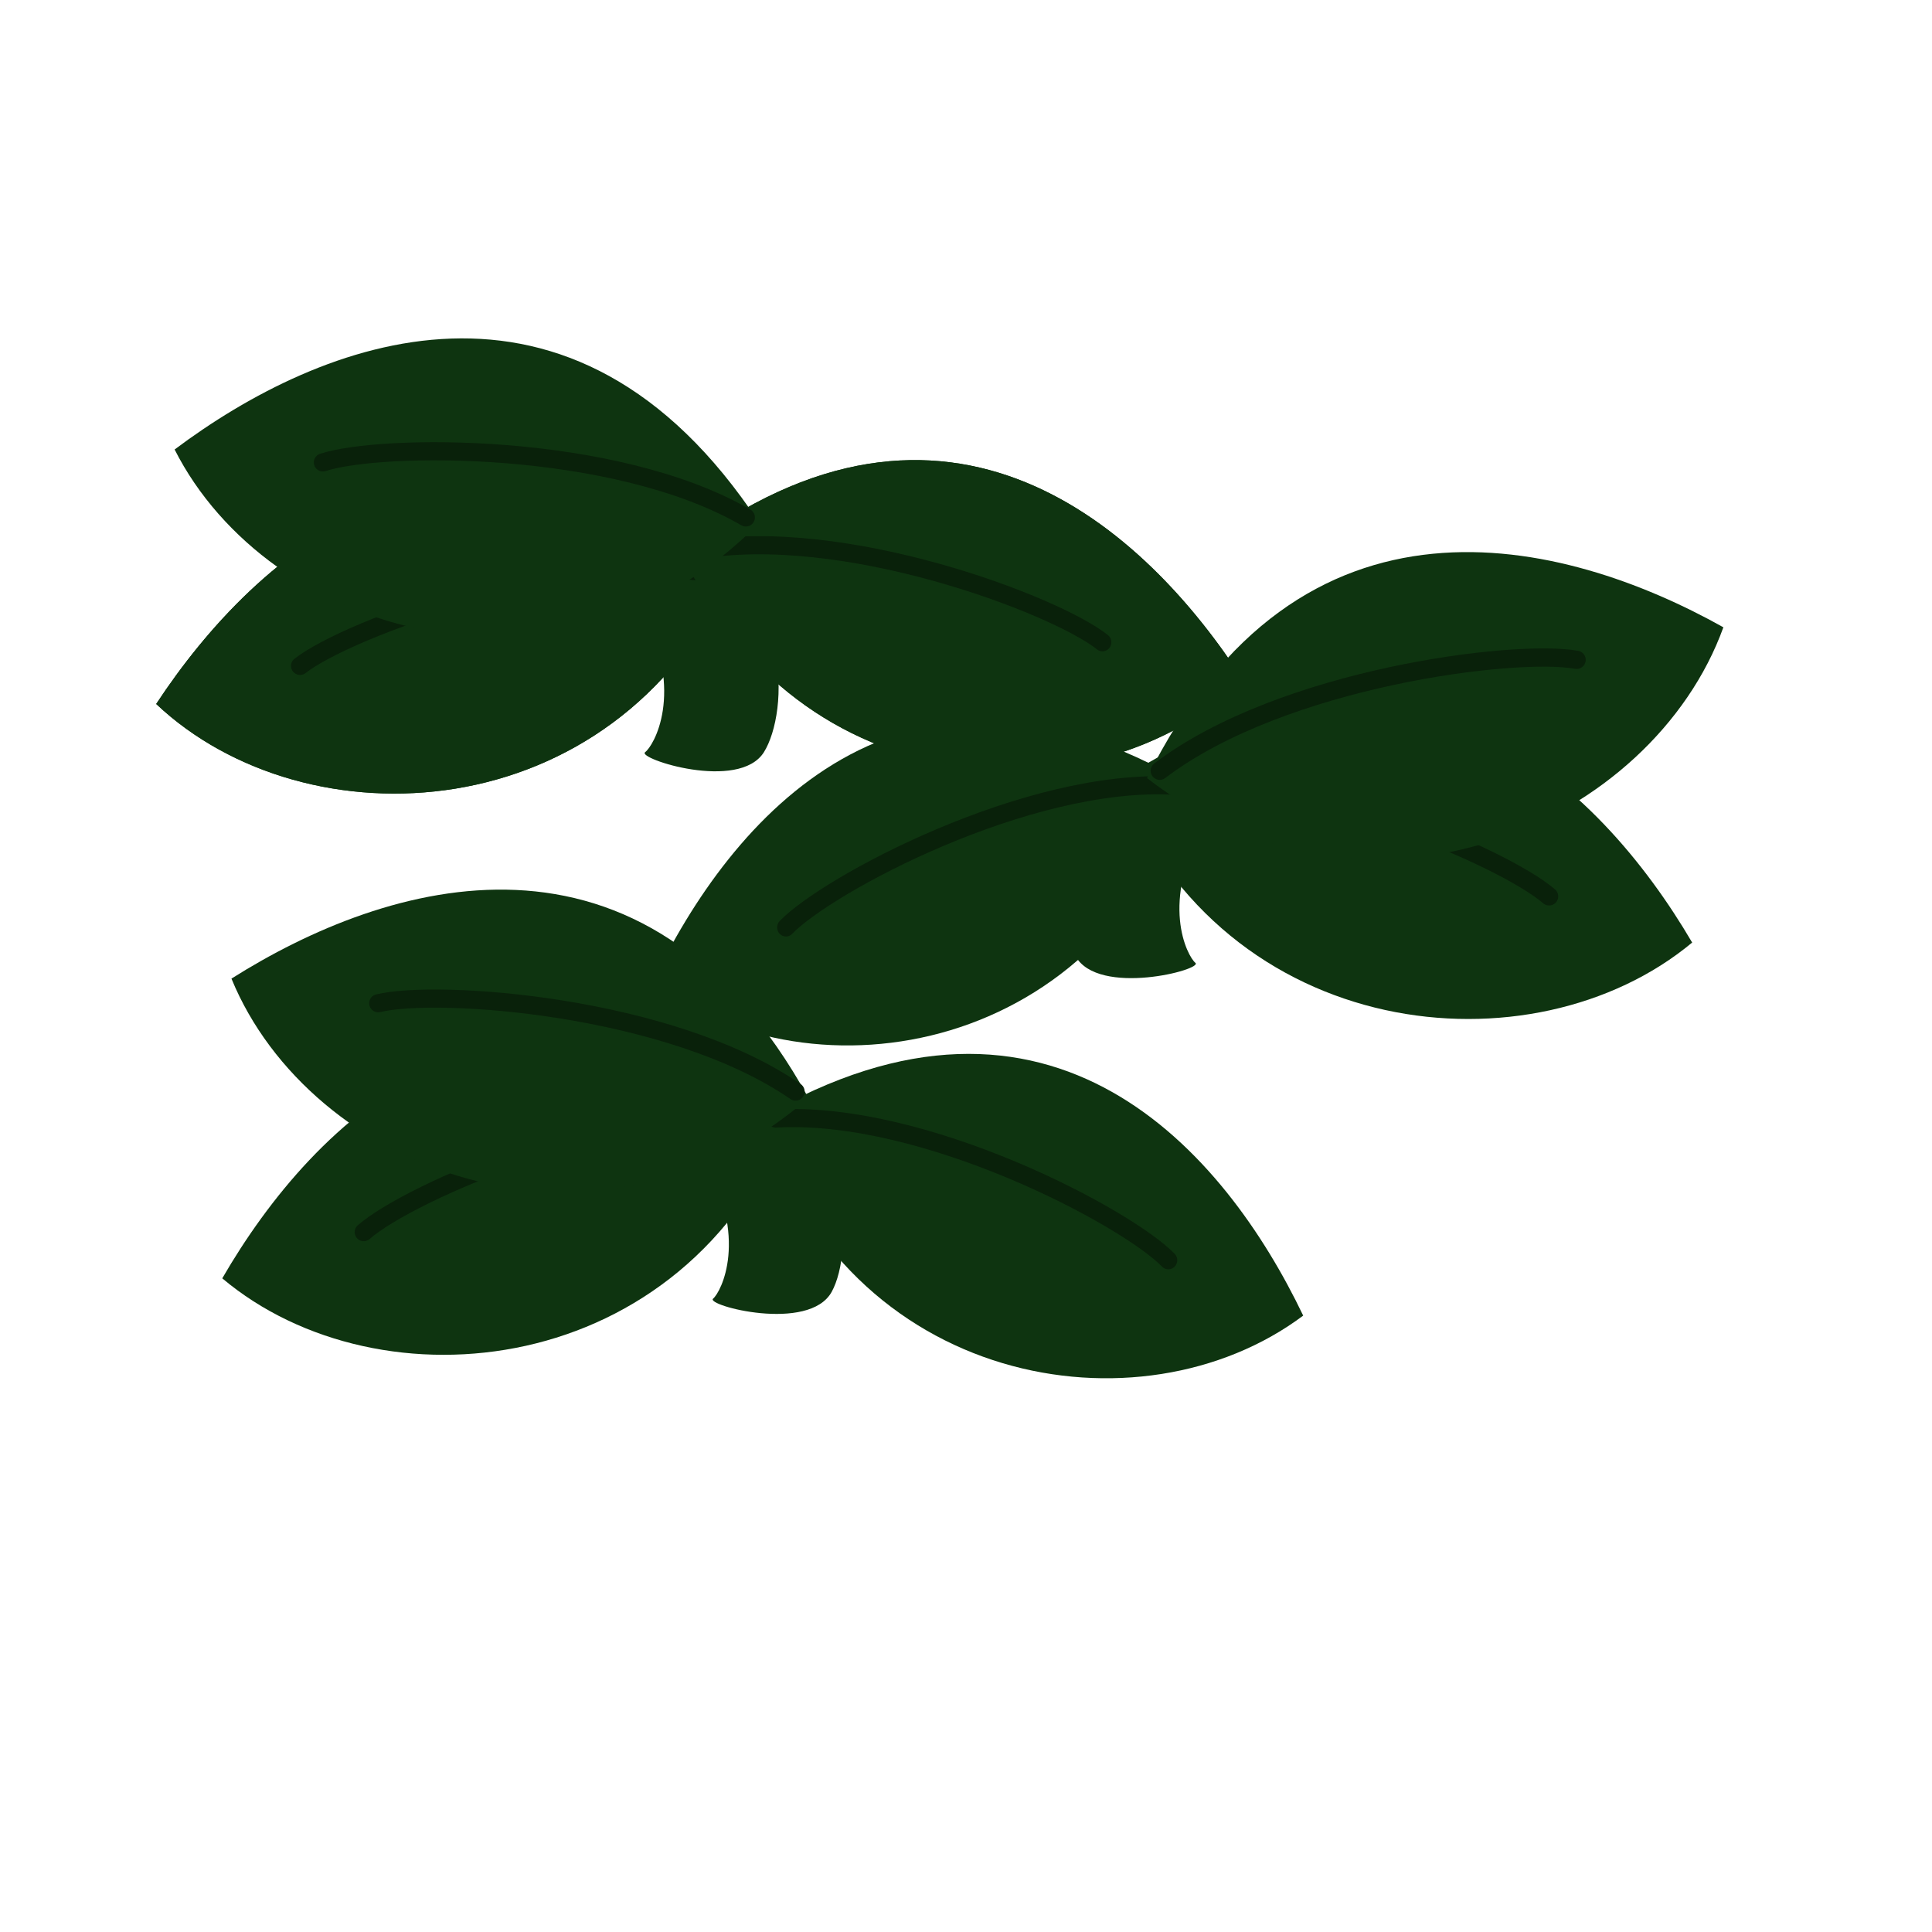 <?xml version="1.0" encoding="UTF-8" standalone="no"?>
<!-- Created with Inkscape (http://www.inkscape.org/) -->

<svg
   width="64"
   height="64"
   viewBox="0 0 16.933 16.933"
   version="1.1"
   id="svg5"
   inkscape:version="1.2.2 (732a01da63, 2022-12-09)"
   sodipodi:docname="growth_3.svg"
   xmlns:inkscape="http://www.inkscape.org/namespaces/inkscape"
   xmlns:sodipodi="http://sodipodi.sourceforge.net/DTD/sodipodi-0.dtd"
   xmlns="http://www.w3.org/2000/svg"
   xmlns:svg="http://www.w3.org/2000/svg">
  <sodipodi:namedview
     id="namedview7"
     pagecolor="#505050"
     bordercolor="#eeeeee"
     borderopacity="1"
     inkscape:pageshadow="0"
     inkscape:pageopacity="0"
     inkscape:pagecheckerboard="0"
     inkscape:document-units="px"
     showgrid="false"
     inkscape:zoom="2.5620932"
     inkscape:cx="22.832893"
     inkscape:cy="2.5369881"
     inkscape:window-width="1620"
     inkscape:window-height="1018"
     inkscape:window-x="-6"
     inkscape:window-y="-6"
     inkscape:window-maximized="1"
     inkscape:current-layer="layer1"
     units="px"
     width="64px"
     inkscape:showpageshadow="0"
     inkscape:deskcolor="#505050" />
  <defs
     id="defs2" />
  <g
     inkscape:label="Layer 1"
     inkscape:groupmode="layer"
     id="layer1">
    <path
       style="fill:#0e3410;fill-opacity:1;stroke:none;stroke-width:0.159;stroke-linecap:round;stroke-linejoin:round;stroke-dasharray:none;stroke-opacity:1"
       d="m 5.636,5.352 c 0.365,0.73 0.091,1.187 0.018,1.241 -0.073,0.055 0.821,0.347 1.041,0 C 6.913,6.246 6.968,5.096 5.928,4.823"
       id="path76366" />
    <path
       style="fill:#0e3410;fill-opacity:1;stroke:none;stroke-width:0.159;stroke-linecap:round;stroke-linejoin:round;stroke-dasharray:none;stroke-opacity:1"
       d="m 6.161,10.144 c 0.406,0.708 0.158,1.18 0.089,1.238 -0.07,0.059 0.84,0.3 1.039,-0.059 0.199,-0.359 0.188,-1.51 -0.866,-1.724"
       id="path76437" />
    <path
       style="fill:#0e3410;fill-opacity:1;stroke-width:0.635;stroke-linecap:round;stroke-linejoin:round"
       d="M 6.914,9.788 C 4.425,8.137 2.747,9.823 1.948,11.204 3.331,12.368 6.003,12.089 6.914,9.788 Z"
       id="path76439" />
    <path
       style="fill:none;fill-opacity:1;stroke:#09210a;stroke-width:0.159;stroke-linecap:round;stroke-linejoin:round;stroke-dasharray:none;stroke-opacity:1"
       d="M 6.787,9.79 C 5.462,9.627 3.588,10.447 3.188,10.799"
       id="path76441" />
    <path
       style="fill:#0e3410;fill-opacity:1;stroke:none;stroke-width:0.16;stroke-linecap:round;stroke-linejoin:round;stroke-dasharray:none;stroke-opacity:1"
       d="m 10.567,7.201 c -0.411,0.708 -0.16,1.18 -0.09,1.238 0.071,0.059 -0.85,0.3 -1.051,-0.059 C 9.225,8.022 9.236,6.871 10.303,6.656"
       id="path76443" />
    <g
       id="g77203">
      <path
         style="fill:#0e3410;fill-opacity:1;stroke-width:0.635;stroke-linecap:round;stroke-linejoin:round"
         d="M 6.408,5.039 C 4.016,3.249 2.245,4.838 1.369,6.17 2.684,7.412 5.367,7.284 6.408,5.039 Z"
         id="path75096" />
      <path
         style="fill:none;fill-opacity:1;stroke:#09210a;stroke-width:0.159;stroke-linecap:round;stroke-linejoin:round;stroke-dasharray:none;stroke-opacity:1"
         d="M 6.281,5.033 C 4.966,4.796 3.05,5.508 2.63,5.836"
         id="path75791" />
    </g>
    <g
       id="g78041">
      <path
         style="fill:#0e3410;fill-opacity:1;stroke-width:0.639;stroke-linecap:round;stroke-linejoin:round"
         d="M 9.805,6.845 C 12.324,5.194 14.022,6.88 14.831,8.261 13.432,9.425 10.728,9.145 9.805,6.845 Z"
         id="path76445" />
      <path
         style="fill:none;fill-opacity:1;stroke:#09210a;stroke-width:0.16;stroke-linecap:round;stroke-linejoin:round;stroke-dasharray:none;stroke-opacity:1"
         d="M 9.934,6.846 C 11.275,6.684 13.171,7.504 13.577,7.856"
         id="path76447" />
    </g>
    <g
       id="g77209"
       transform="matrix(-0.978,0,0,1,12.235,-0.207)">
      <path
         style="fill:#0e3410;fill-opacity:1;stroke-width:0.635;stroke-linecap:round;stroke-linejoin:round"
         d="M 6.408,5.039 C 4.016,3.249 2.245,4.838 1.369,6.17 2.684,7.412 5.367,7.284 6.408,5.039 Z"
         id="path77205" />
      <path
         style="fill:none;fill-opacity:1;stroke:#09210a;stroke-width:0.159;stroke-linecap:round;stroke-linejoin:round;stroke-dasharray:none;stroke-opacity:1"
         d="M 6.281,5.033 C 4.966,4.796 3.05,5.508 2.63,5.836"
         id="path77207" />
    </g>
    <g
       id="g77215"
       transform="matrix(-0.97,-0.122,-0.125,0.992,13.521,5.577)">
      <path
         style="fill:#0e3410;fill-opacity:1;stroke-width:0.635;stroke-linecap:round;stroke-linejoin:round"
         d="M 6.408,5.039 C 4.016,3.249 2.245,4.838 1.369,6.17 2.684,7.412 5.367,7.284 6.408,5.039 Z"
         id="path77211" />
      <path
         style="fill:none;fill-opacity:1;stroke:#09210a;stroke-width:0.159;stroke-linecap:round;stroke-linejoin:round;stroke-dasharray:none;stroke-opacity:1"
         d="M 6.281,5.033 C 4.966,4.796 3.05,5.508 2.63,5.836"
         id="path77213" />
    </g>
    <g
       id="g77221"
       transform="matrix(0.961,-0.122,0.123,0.992,3.643,2.66)">
      <path
         style="fill:#0e3410;fill-opacity:1;stroke-width:0.635;stroke-linecap:round;stroke-linejoin:round"
         d="M 6.408,5.039 C 4.016,3.249 2.245,4.838 1.369,6.17 2.684,7.412 5.367,7.284 6.408,5.039 Z"
         id="path77217" />
      <path
         style="fill:none;fill-opacity:1;stroke:#09210a;stroke-width:0.159;stroke-linecap:round;stroke-linejoin:round;stroke-dasharray:none;stroke-opacity:1"
         d="M 6.281,5.033 C 4.966,4.796 3.05,5.508 2.63,5.836"
         id="path77219" />
    </g>
    <g
       id="g77999">
      <path
         style="fill:#0e3410;fill-opacity:1;stroke-width:0.635;stroke-linecap:round;stroke-linejoin:round"
         d="M 6.408,5.039 C 4.016,3.249 2.245,4.838 1.369,6.17 2.684,7.412 5.367,7.284 6.408,5.039 Z"
         id="path77995" />
      <path
         style="fill:none;fill-opacity:1;stroke:#09210a;stroke-width:0.159;stroke-linecap:round;stroke-linejoin:round;stroke-dasharray:none;stroke-opacity:1"
         d="M 6.281,5.033 C 4.966,4.796 3.05,5.508 2.63,5.836"
         id="path77997" />
    </g>
    <g
       id="g78005"
       transform="matrix(-0.978,0,0,1,12.235,-0.207)">
      <path
         style="fill:#0e3410;fill-opacity:1;stroke-width:0.635;stroke-linecap:round;stroke-linejoin:round"
         d="M 6.408,5.039 C 4.016,3.249 2.245,4.838 1.369,6.17 2.684,7.412 5.367,7.284 6.408,5.039 Z"
         id="path78001" />
      <path
         style="fill:none;fill-opacity:1;stroke:#09210a;stroke-width:0.159;stroke-linecap:round;stroke-linejoin:round;stroke-dasharray:none;stroke-opacity:1"
         d="M 6.281,5.033 C 4.966,4.796 3.05,5.508 2.63,5.836"
         id="path78003" />
    </g>
    <g
       id="g78035"
       transform="rotate(19.814,7.835,5.517)">
      <path
         style="fill:#0e3410;fill-opacity:1;stroke-width:0.635;stroke-linecap:round;stroke-linejoin:round"
         d="M 6.408,5.039 C 4.016,3.249 2.245,4.838 1.369,6.17 2.684,7.412 5.367,7.284 6.408,5.039 Z"
         id="path78031" />
      <path
         style="fill:none;fill-opacity:1;stroke:#09210a;stroke-width:0.159;stroke-linecap:round;stroke-linejoin:round;stroke-dasharray:none;stroke-opacity:1"
         d="M 6.281,5.033 C 4.966,4.796 3.05,5.508 2.63,5.836"
         id="path78033" />
    </g>
    <g
       id="g78047"
       transform="rotate(-30.395,9.882,6.376)">
      <path
         style="fill:#0e3410;fill-opacity:1;stroke-width:0.639;stroke-linecap:round;stroke-linejoin:round"
         d="M 9.805,6.845 C 12.324,5.194 14.022,6.88 14.831,8.261 13.432,9.425 10.728,9.145 9.805,6.845 Z"
         id="path78043" />
      <path
         style="fill:none;fill-opacity:1;stroke:#09210a;stroke-width:0.16;stroke-linecap:round;stroke-linejoin:round;stroke-dasharray:none;stroke-opacity:1"
         d="M 9.934,6.846 C 11.275,6.684 13.171,7.504 13.577,7.856"
         id="path78045" />
    </g>
    <g
       id="g78055"
       transform="rotate(27.609,5.11,8.673)">
      <path
         style="fill:#0e3410;fill-opacity:1;stroke-width:0.635;stroke-linecap:round;stroke-linejoin:round"
         d="M 7.302,8.6 C 4.812,6.95 3.135,8.636 2.335,10.016 3.718,11.181 6.39,10.901 7.302,8.6 Z"
         id="path78049" />
      <path
         style="fill:none;fill-opacity:1;stroke:#09210a;stroke-width:0.159;stroke-linecap:round;stroke-linejoin:round;stroke-dasharray:none;stroke-opacity:1"
         d="M 7.175,8.602 C 5.849,8.44 3.976,9.259 3.575,9.611"
         id="path78051" />
    </g>
  </g>
</svg>

